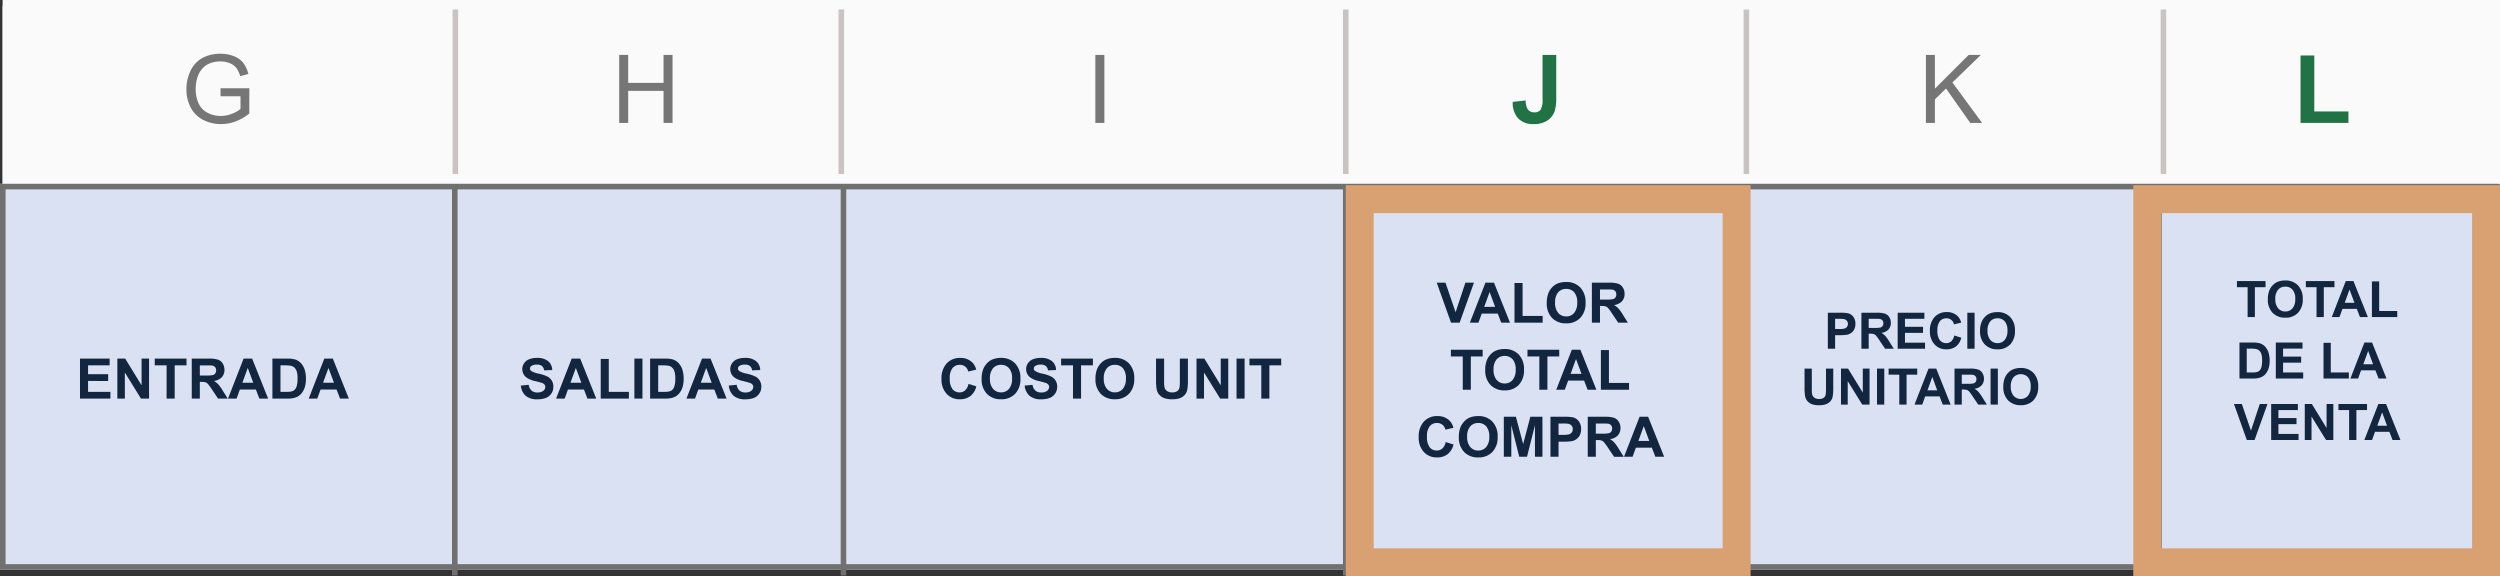 <svg xmlns="http://www.w3.org/2000/svg" width="447.467" height="103.144" viewBox="0 0 447.467 103.144">
  <rect x="0" y="0" width="447.467" height="103.144" fill="#333333" stroke="none"/>
  <g id="img25" transform="translate(3057.467 10421)">
    <rect id="Rectángulo_33978" data-name="Rectángulo 33978" width="447" height="33" transform="translate(-3057 -10421)" fill="#fafafa"/>
    <rect id="Rectángulo_33980" data-name="Rectángulo 33980" width="151" height="32" transform="translate(-3057 -10420)" fill="#fafafa"/>
    <g id="Rectángulo_33977" data-name="Rectángulo 33977" transform="translate(-3057.467 -10388.103)" fill="#d9e1f2" stroke="#707070" stroke-width="1">
      <rect width="447.333" height="69.082" stroke="none"/>
      <rect x="0.5" y="0.5" width="446.333" height="68.082" fill="none"/>
    </g>
    <path id="Trazado_143841" data-name="Trazado 143841" d="M.728,0V-7.158H6.035v1.211H2.173V-4.36H5.767v1.206H2.173v1.948h4V0ZM7.412,0V-7.158H8.818l2.93,4.78v-4.78h1.343V0h-1.45L8.755-4.668V0ZM16.23,0V-5.947H14.106V-7.158h5.688v1.211H17.676V0Zm4.5,0V-7.158h3.042a5.207,5.207,0,0,1,1.667.193,1.645,1.645,0,0,1,.833.686,2.062,2.062,0,0,1,.313,1.128,1.911,1.911,0,0,1-.474,1.331,2.275,2.275,0,0,1-1.416.662,3.372,3.372,0,0,1,.774.6A8.158,8.158,0,0,1,26.294-1.4L27.168,0H25.439L24.395-1.558a10.1,10.1,0,0,0-.762-1.052,1.109,1.109,0,0,0-.435-.3,2.382,2.382,0,0,0-.728-.081h-.293V0Zm1.445-4.131h1.069a5.522,5.522,0,0,0,1.3-.088.778.778,0,0,0,.405-.3.932.932,0,0,0,.146-.537.858.858,0,0,0-.193-.583.885.885,0,0,0-.544-.281q-.176-.024-1.055-.024H22.178ZM34.4,0H32.832l-.625-1.626H29.346L28.755,0H27.222L30.01-7.158h1.528ZM31.743-2.832l-.986-2.656L29.79-2.832Zm3.423-4.326h2.642a5.158,5.158,0,0,1,1.362.137,2.394,2.394,0,0,1,1.079.659,3.127,3.127,0,0,1,.684,1.16,5.283,5.283,0,0,1,.234,1.692,4.7,4.7,0,0,1-.22,1.523,3.156,3.156,0,0,1-.767,1.265,2.541,2.541,0,0,1-1.016.571A4.373,4.373,0,0,1,37.886,0h-2.72Zm1.445,1.211v4.741H37.69a3.938,3.938,0,0,0,.874-.068,1.334,1.334,0,0,0,.583-.3,1.516,1.516,0,0,0,.378-.691,4.67,4.67,0,0,0,.146-1.311,4.276,4.276,0,0,0-.146-1.274,1.638,1.638,0,0,0-.41-.693,1.375,1.375,0,0,0-.669-.337,6.553,6.553,0,0,0-1.187-.068ZM48.848,0H47.275L46.65-1.626H43.789L43.2,0H41.665l2.788-7.158h1.528ZM46.187-2.832,45.2-5.488l-.967,2.656Z" transform="translate(-3043.877 -10349.658)" fill="#12263f"/>
    <path id="Trazado_143840" data-name="Trazado 143840" d="M7.006-4.773V-6.2l5.155-.008v4.516A9.1,9.1,0,0,1,9.712-.27a7.263,7.263,0,0,1-2.59.477A6.911,6.911,0,0,1,3.864-.56a5.076,5.076,0,0,1-2.212-2.22A6.991,6.991,0,0,1,.9-6.026a7.531,7.531,0,0,1,.743-3.316,4.941,4.941,0,0,1,2.137-2.287A6.7,6.7,0,0,1,7-12.376a6.365,6.365,0,0,1,2.386.427,3.957,3.957,0,0,1,1.673,1.191,5.284,5.284,0,0,1,.921,1.992l-1.453.4a4.5,4.5,0,0,0-.681-1.461,2.792,2.792,0,0,0-1.162-.851A4.262,4.262,0,0,0,7.006-11a4.937,4.937,0,0,0-1.909.336,3.563,3.563,0,0,0-1.3.884,4.216,4.216,0,0,0-.768,1.2,6.369,6.369,0,0,0-.465,2.449A5.942,5.942,0,0,0,3.125-3.4,3.586,3.586,0,0,0,4.756-1.776a5.05,5.05,0,0,0,2.274.531,5.4,5.4,0,0,0,2.042-.4,5.27,5.27,0,0,0,1.511-.859V-4.773Z" transform="translate(-3025 -10399)" fill="#767676"/>
    <path id="Trazado_143845" data-name="Trazado 143845" d="M1.585,0V-12.169H3.2V0Z" transform="translate(-2863 -10399)" fill="#767676"/>
    <path id="Trazado_143843" data-name="Trazado 143843" d="M1.361,0V-12.169h1.61v5H9.3v-5h1.61V0H9.3V-5.736H2.972V0Z" transform="translate(-2948 -10399)" fill="#767676"/>
    <path id="Trazado_143847" data-name="Trazado 143847" d="M5.628-12.169H8.077v7.7a7.86,7.86,0,0,1-.266,2.324A3.291,3.291,0,0,1,6.516-.436,4.3,4.3,0,0,1,4.042.208,3.67,3.67,0,0,1,1.27-.8,4.132,4.132,0,0,1,.291-3.76l2.316-.266a3.24,3.24,0,0,0,.307,1.478,1.323,1.323,0,0,0,1.212.656,1.34,1.34,0,0,0,1.162-.469,3.693,3.693,0,0,0,.34-1.947Z" transform="translate(-2787 -10399)" fill="#217345"/>
    <path id="Trazado_143849" data-name="Trazado 143849" d="M1.245,0V-12.169h1.61v6.035L8.9-12.169h2.183l-5.1,4.931L11.306,0H9.181L4.848-6.159,2.855-4.217V0Z" transform="translate(-2714 -10399)" fill="#767676"/>
    <path id="Trazado_143851" data-name="Trazado 143851" d="M1.3,0V-12.069H3.76V-2.05H9.87V0Z" transform="translate(-2647 -10399)" fill="#217345"/>
    <path id="Trazado_143842" data-name="Trazado 143842" d="M.361-2.329l1.406-.137a1.716,1.716,0,0,0,.515,1.04,1.558,1.558,0,0,0,1.047.332,1.61,1.61,0,0,0,1.052-.3.879.879,0,0,0,.354-.691.652.652,0,0,0-.149-.432,1.19,1.19,0,0,0-.52-.31Q3.813-2.91,2.91-3.135a3.926,3.926,0,0,1-1.631-.708A1.863,1.863,0,0,1,.62-5.283,1.84,1.84,0,0,1,.93-6.306a1.941,1.941,0,0,1,.894-.725A3.581,3.581,0,0,1,3.232-7.28a3.022,3.022,0,0,1,2.029.591,2.085,2.085,0,0,1,.715,1.577l-1.445.063a1.227,1.227,0,0,0-.4-.793,1.457,1.457,0,0,0-.916-.242,1.651,1.651,0,0,0-.986.259A.521.521,0,0,0,2-5.381a.55.55,0,0,0,.215.435,3.8,3.8,0,0,0,1.328.479,7.009,7.009,0,0,1,1.56.515,2.011,2.011,0,0,1,.791.728,2.128,2.128,0,0,1,.286,1.14A2.108,2.108,0,0,1,5.84-.933a2.048,2.048,0,0,1-.967.8A4.054,4.054,0,0,1,3.315.127,3.1,3.1,0,0,1,1.23-.5,2.729,2.729,0,0,1,.361-2.329ZM13.853,0H12.28l-.625-1.626H8.794L8.2,0H6.67L9.458-7.158h1.528ZM11.191-2.832l-.986-2.656L9.238-2.832ZM14.658,0V-7.1H16.1v5.894H19.7V0Zm6.025,0V-7.158h1.445V0ZM23.5-7.158h2.642a5.158,5.158,0,0,1,1.362.137,2.394,2.394,0,0,1,1.079.659,3.127,3.127,0,0,1,.684,1.16A5.283,5.283,0,0,1,29.5-3.511a4.7,4.7,0,0,1-.22,1.523,3.156,3.156,0,0,1-.767,1.265A2.541,2.541,0,0,1,27.5-.151,4.373,4.373,0,0,1,26.221,0H23.5Zm1.445,1.211v4.741h1.079a3.938,3.938,0,0,0,.874-.068,1.334,1.334,0,0,0,.583-.3,1.516,1.516,0,0,0,.378-.691,4.67,4.67,0,0,0,.146-1.311,4.276,4.276,0,0,0-.146-1.274,1.638,1.638,0,0,0-.41-.693,1.375,1.375,0,0,0-.669-.337A6.553,6.553,0,0,0,25.6-5.947ZM37.183,0H35.61l-.625-1.626H32.124L31.533,0H30l2.788-7.158h1.528ZM34.521-2.832l-.986-2.656-.967,2.656Zm3.062.5,1.406-.137a1.716,1.716,0,0,0,.515,1.04,1.558,1.558,0,0,0,1.047.332,1.61,1.61,0,0,0,1.052-.3.879.879,0,0,0,.354-.691.652.652,0,0,0-.149-.432,1.19,1.19,0,0,0-.52-.31q-.254-.088-1.157-.312A3.926,3.926,0,0,1,38.5-3.843a1.863,1.863,0,0,1-.659-1.44,1.84,1.84,0,0,1,.31-1.023,1.941,1.941,0,0,1,.894-.725,3.581,3.581,0,0,1,1.409-.249,3.022,3.022,0,0,1,2.029.591A2.085,2.085,0,0,1,43.2-5.112l-1.445.063a1.227,1.227,0,0,0-.4-.793,1.457,1.457,0,0,0-.916-.242,1.651,1.651,0,0,0-.986.259.521.521,0,0,0-.229.444.55.55,0,0,0,.215.435,3.8,3.8,0,0,0,1.328.479,7.009,7.009,0,0,1,1.56.515,2.011,2.011,0,0,1,.791.728,2.128,2.128,0,0,1,.286,1.14,2.108,2.108,0,0,1-.342,1.152,2.048,2.048,0,0,1-.967.8,4.054,4.054,0,0,1-1.558.261A3.1,3.1,0,0,1,38.452-.5,2.729,2.729,0,0,1,37.583-2.329Z" transform="translate(-2964.603 -10349.658)" fill="#12263f"/>
    <path id="Trazado_143844" data-name="Trazado 143844" d="M5.308-2.632l1.4.444A3.143,3.143,0,0,1,5.637-.447a3.057,3.057,0,0,1-1.9.569A3.079,3.079,0,0,1,1.392-.852,3.727,3.727,0,0,1,.474-3.516,3.913,3.913,0,0,1,1.4-6.292,3.164,3.164,0,0,1,3.823-7.28,2.977,2.977,0,0,1,5.957-6.5a2.823,2.823,0,0,1,.732,1.318l-1.431.342a1.517,1.517,0,0,0-.53-.879,1.518,1.518,0,0,0-.979-.322,1.629,1.629,0,0,0-1.292.571,2.8,2.8,0,0,0-.5,1.851,3,3,0,0,0,.488,1.934,1.586,1.586,0,0,0,1.27.576,1.448,1.448,0,0,0,.991-.366A2.127,2.127,0,0,0,5.308-2.632Zm2.349-.9a4.553,4.553,0,0,1,.327-1.836,3.369,3.369,0,0,1,.667-.981A2.787,2.787,0,0,1,9.575-7a3.93,3.93,0,0,1,1.543-.283A3.361,3.361,0,0,1,13.65-6.3a3.761,3.761,0,0,1,.95,2.729,3.749,3.749,0,0,1-.942,2.712,3.335,3.335,0,0,1-2.52.979A3.369,3.369,0,0,1,8.6-.852,3.7,3.7,0,0,1,7.656-3.535Zm1.489-.049a2.682,2.682,0,0,0,.562,1.843,1.83,1.83,0,0,0,1.426.627,1.814,1.814,0,0,0,1.418-.623A2.736,2.736,0,0,0,13.105-3.6a2.692,2.692,0,0,0-.54-1.836,1.826,1.826,0,0,0-1.433-.605,1.838,1.838,0,0,0-1.44.613A2.7,2.7,0,0,0,9.146-3.584Zm6.216,1.255,1.406-.137a1.716,1.716,0,0,0,.515,1.04,1.558,1.558,0,0,0,1.047.332,1.61,1.61,0,0,0,1.052-.3.879.879,0,0,0,.354-.691.652.652,0,0,0-.149-.432,1.19,1.19,0,0,0-.52-.31q-.254-.088-1.157-.312a3.926,3.926,0,0,1-1.631-.708,1.863,1.863,0,0,1-.659-1.44,1.84,1.84,0,0,1,.31-1.023,1.941,1.941,0,0,1,.894-.725,3.581,3.581,0,0,1,1.409-.249,3.022,3.022,0,0,1,2.029.591,2.085,2.085,0,0,1,.715,1.577l-1.445.063a1.227,1.227,0,0,0-.4-.793,1.457,1.457,0,0,0-.916-.242,1.651,1.651,0,0,0-.986.259A.521.521,0,0,0,17-5.381a.55.55,0,0,0,.215.435,3.8,3.8,0,0,0,1.328.479,7.009,7.009,0,0,1,1.56.515,2.011,2.011,0,0,1,.791.728,2.128,2.128,0,0,1,.286,1.14A2.108,2.108,0,0,1,20.84-.933a2.048,2.048,0,0,1-.967.8,4.054,4.054,0,0,1-1.558.261A3.1,3.1,0,0,1,16.23-.5,2.729,2.729,0,0,1,15.361-2.329ZM24.009,0V-5.947H21.885V-7.158h5.688v1.211H25.454V0Zm4.023-3.535a4.553,4.553,0,0,1,.327-1.836,3.369,3.369,0,0,1,.667-.981A2.787,2.787,0,0,1,29.951-7a3.93,3.93,0,0,1,1.543-.283,3.361,3.361,0,0,1,2.532.981,3.761,3.761,0,0,1,.95,2.729,3.749,3.749,0,0,1-.942,2.712,3.335,3.335,0,0,1-2.52.979,3.369,3.369,0,0,1-2.539-.974A3.7,3.7,0,0,1,28.032-3.535Zm1.489-.049a2.682,2.682,0,0,0,.562,1.843,1.83,1.83,0,0,0,1.426.627,1.814,1.814,0,0,0,1.418-.623A2.736,2.736,0,0,0,33.481-3.6a2.692,2.692,0,0,0-.54-1.836,1.826,1.826,0,0,0-1.433-.605,1.838,1.838,0,0,0-1.44.613A2.7,2.7,0,0,0,29.521-3.584Zm9.351-3.574h1.445v3.877a8.042,8.042,0,0,0,.054,1.2,1.159,1.159,0,0,0,.442.706,1.539,1.539,0,0,0,.955.266,1.457,1.457,0,0,0,.928-.251.993.993,0,0,0,.376-.618A8.053,8.053,0,0,0,43.135-3.2v-3.96H44.58V-3.4a9.661,9.661,0,0,1-.117,1.821,2.016,2.016,0,0,1-.432.9,2.183,2.183,0,0,1-.842.583,3.664,3.664,0,0,1-1.377.217,3.964,3.964,0,0,1-1.555-.237,2.224,2.224,0,0,1-.837-.615,1.972,1.972,0,0,1-.405-.793,8.693,8.693,0,0,1-.142-1.816ZM46.118,0V-7.158h1.406l2.93,4.78v-4.78H51.8V0h-1.45L47.461-4.668V0Zm7.163,0V-7.158h1.445V0Zm4.434,0V-5.947H55.591V-7.158h5.688v1.211H59.16V0Z" transform="translate(-2889.425 -10349.658)" fill="#12263f"/>
    <path id="Trazado_143846" data-name="Trazado 143846" d="M-15.964,0l-2.559-7.158h1.567l1.812,5.3,1.753-5.3h1.533L-14.421,0ZM-5.408,0H-6.98L-7.6-1.626h-2.861L-11.057,0H-12.59L-9.8-7.158h1.528ZM-8.069-2.832l-.986-2.656-.967,2.656ZM-4.6,0V-7.1h1.445v5.894H.437V0ZM1.174-3.535A4.553,4.553,0,0,1,1.5-5.371a3.369,3.369,0,0,1,.667-.981A2.787,2.787,0,0,1,3.093-7,3.93,3.93,0,0,1,4.636-7.28,3.361,3.361,0,0,1,7.168-6.3a3.761,3.761,0,0,1,.95,2.729A3.749,3.749,0,0,1,7.175-.857a3.335,3.335,0,0,1-2.52.979A3.369,3.369,0,0,1,2.117-.852,3.7,3.7,0,0,1,1.174-3.535Zm1.489-.049a2.682,2.682,0,0,0,.562,1.843,1.83,1.83,0,0,0,1.426.627,1.814,1.814,0,0,0,1.418-.623A2.736,2.736,0,0,0,6.624-3.6a2.692,2.692,0,0,0-.54-1.836,1.826,1.826,0,0,0-1.433-.605,1.838,1.838,0,0,0-1.44.613A2.7,2.7,0,0,0,2.664-3.584ZM9.25,0V-7.158h3.042a5.207,5.207,0,0,1,1.667.193,1.645,1.645,0,0,1,.833.686A2.062,2.062,0,0,1,15.1-5.151a1.911,1.911,0,0,1-.474,1.331,2.275,2.275,0,0,1-1.416.662,3.372,3.372,0,0,1,.774.6A8.158,8.158,0,0,1,14.812-1.4L15.686,0H13.958L12.913-1.558a10.1,10.1,0,0,0-.762-1.052,1.109,1.109,0,0,0-.435-.3,2.382,2.382,0,0,0-.728-.081H10.7V0ZM10.7-4.131h1.069a5.522,5.522,0,0,0,1.3-.088.778.778,0,0,0,.405-.3.932.932,0,0,0,.146-.537.858.858,0,0,0-.193-.583.885.885,0,0,0-.544-.281q-.176-.024-1.055-.024H10.7ZM-13.862,12V6.053h-2.124V4.842H-10.3V6.053h-2.119V12Zm4.023-3.535a4.553,4.553,0,0,1,.327-1.836,3.369,3.369,0,0,1,.667-.981A2.787,2.787,0,0,1-7.92,5,3.93,3.93,0,0,1-6.377,4.72,3.361,3.361,0,0,1-3.845,5.7,3.761,3.761,0,0,1-2.9,8.431a3.749,3.749,0,0,1-.942,2.712,3.335,3.335,0,0,1-2.52.979A3.369,3.369,0,0,1-8.9,11.148,3.7,3.7,0,0,1-9.839,8.465Zm1.489-.049a2.682,2.682,0,0,0,.562,1.843,1.83,1.83,0,0,0,1.426.627,1.814,1.814,0,0,0,1.418-.623A2.736,2.736,0,0,0-4.39,8.4a2.692,2.692,0,0,0-.54-1.836,1.826,1.826,0,0,0-1.433-.605,1.838,1.838,0,0,0-1.44.613A2.7,2.7,0,0,0-8.35,8.416ZM-.156,12V6.053H-2.28V4.842H3.408V6.053H1.289V12Zm10.21,0H8.481l-.625-1.626H5L4.4,12H2.871L5.659,4.842H7.188ZM7.393,9.168,6.406,6.512,5.439,9.168ZM10.859,12V4.9H12.3v5.894H15.9V12Zm-27.773,9.368,1.4.444a3.143,3.143,0,0,1-1.072,1.741,3.057,3.057,0,0,1-1.9.569,3.079,3.079,0,0,1-2.344-.974,3.727,3.727,0,0,1-.918-2.664,3.913,3.913,0,0,1,.923-2.776A3.164,3.164,0,0,1-18.4,16.72a2.977,2.977,0,0,1,2.134.776,2.823,2.823,0,0,1,.732,1.318l-1.431.342a1.517,1.517,0,0,0-.53-.879,1.518,1.518,0,0,0-.979-.322,1.629,1.629,0,0,0-1.292.571,2.8,2.8,0,0,0-.5,1.851,3,3,0,0,0,.488,1.934,1.586,1.586,0,0,0,1.27.576,1.448,1.448,0,0,0,.991-.366A2.127,2.127,0,0,0-16.914,21.368Zm2.349-.9a4.553,4.553,0,0,1,.327-1.836,3.369,3.369,0,0,1,.667-.981A2.787,2.787,0,0,1-12.646,17,3.93,3.93,0,0,1-11.1,16.72a3.361,3.361,0,0,1,2.532.981,3.761,3.761,0,0,1,.95,2.729,3.749,3.749,0,0,1-.942,2.712,3.335,3.335,0,0,1-2.52.979,3.369,3.369,0,0,1-2.539-.974A3.7,3.7,0,0,1-14.565,20.465Zm1.489-.049a2.682,2.682,0,0,0,.562,1.843,1.83,1.83,0,0,0,1.426.627,1.814,1.814,0,0,0,1.418-.623A2.736,2.736,0,0,0-9.116,20.4a2.692,2.692,0,0,0-.54-1.836,1.826,1.826,0,0,0-1.433-.605,1.838,1.838,0,0,0-1.44.613A2.7,2.7,0,0,0-13.076,20.416ZM-6.514,24V16.842h2.163l1.3,4.883,1.284-4.883H.4V24H-.942V18.365L-2.363,24H-3.755l-1.416-5.635V24Zm8.35,0V16.842H4.155a8.41,8.41,0,0,1,1.719.107,1.877,1.877,0,0,1,1.03.7,2.222,2.222,0,0,1,.415,1.394,2.335,2.335,0,0,1-.239,1.108,1.963,1.963,0,0,1-.608.706,2.1,2.1,0,0,1-.75.339,8.25,8.25,0,0,1-1.5.1H3.281V24Zm1.445-5.947v2.031h.791a3.737,3.737,0,0,0,1.143-.112.949.949,0,0,0,.452-.352.962.962,0,0,0,.164-.557.925.925,0,0,0-.229-.645A1,1,0,0,0,5.02,18.1a6.947,6.947,0,0,0-1.04-.049ZM8.511,24V16.842h3.042a5.207,5.207,0,0,1,1.667.193,1.645,1.645,0,0,1,.833.686,2.062,2.062,0,0,1,.313,1.128,1.911,1.911,0,0,1-.474,1.331,2.275,2.275,0,0,1-1.416.662,3.372,3.372,0,0,1,.774.6,8.158,8.158,0,0,1,.823,1.162l.874,1.4H13.218l-1.045-1.558a10.1,10.1,0,0,0-.762-1.052,1.109,1.109,0,0,0-.435-.3,2.382,2.382,0,0,0-.728-.081H9.956V24Zm1.445-4.131h1.069a5.522,5.522,0,0,0,1.3-.088.778.778,0,0,0,.405-.3.932.932,0,0,0,.146-.537.858.858,0,0,0-.193-.583.885.885,0,0,0-.544-.281q-.176-.024-1.055-.024H9.956ZM22.183,24H20.61l-.625-1.626H17.124L16.533,24H15l2.788-7.158h1.528Zm-2.661-2.832-.986-2.656-.967,2.656Z" transform="translate(-2781.79 -10363.248)" fill="#12263f"/>
    <path id="Trazado_143850" data-name="Trazado 143850" d="M-12.476,0V-5.353h-1.912v-1.09h5.12v1.09h-1.907V0Zm3.621-3.182a4.1,4.1,0,0,1,.294-1.652,3.032,3.032,0,0,1,.6-.883,2.508,2.508,0,0,1,.833-.58,3.537,3.537,0,0,1,1.389-.255,3.025,3.025,0,0,1,2.279.883,3.385,3.385,0,0,1,.855,2.457A3.374,3.374,0,0,1-3.454-.771,3,3,0,0,1-5.722.11,3.032,3.032,0,0,1-8.007-.767,3.327,3.327,0,0,1-8.855-3.182Zm1.34-.044a2.414,2.414,0,0,0,.505,1.659A1.647,1.647,0,0,0-5.726-1a1.632,1.632,0,0,0,1.277-.56,2.462,2.462,0,0,0,.5-1.681A2.422,2.422,0,0,0-4.436-4.9a1.643,1.643,0,0,0-1.29-.545,1.654,1.654,0,0,0-1.3.552A2.434,2.434,0,0,0-7.515-3.226ZM-.141,0V-5.353H-2.052v-1.09h5.12v1.09H1.16V0ZM9.048,0H7.633L7.071-1.463H4.5L3.964,0H2.584L5.093-6.442H6.469Zm-2.4-2.549L5.766-4.939,4.9-2.549ZM9.773,0V-6.39h1.3v5.3h3.234V0ZM-13.933,4.558h2.377a4.643,4.643,0,0,1,1.226.123,2.154,2.154,0,0,1,.971.593,2.815,2.815,0,0,1,.615,1.044A4.754,4.754,0,0,1-8.532,7.84a4.234,4.234,0,0,1-.2,1.371,2.84,2.84,0,0,1-.69,1.138,2.287,2.287,0,0,1-.914.514A3.935,3.935,0,0,1-11.485,11h-2.448Zm1.3,1.09V9.915h.971a3.544,3.544,0,0,0,.787-.062,1.2,1.2,0,0,0,.525-.268,1.364,1.364,0,0,0,.341-.622,4.2,4.2,0,0,0,.132-1.18,3.849,3.849,0,0,0-.132-1.147,1.474,1.474,0,0,0-.369-.624,1.238,1.238,0,0,0-.6-.3,5.9,5.9,0,0,0-1.068-.062ZM-7.429,11V4.558h4.777v1.09H-6.128V7.076h3.234V8.161H-6.128V9.915h3.6V11ZM1.11,11V4.61h1.3v5.3H5.645V11Zm11.272,0H10.967L10.4,9.537H7.829L7.3,11H5.917L8.427,4.558H9.8Zm-2.4-2.549L9.1,6.061l-.87,2.391ZM-12.619,22l-2.3-6.442h1.411l1.63,4.768,1.578-4.768h1.38L-11.23,22Zm4.359,0V15.558h4.777v1.09H-6.959v1.428h3.234v1.085H-6.959v1.753h3.6V22Zm6.016,0V15.558H-.978l2.637,4.3v-4.3H2.867V22H1.562l-2.6-4.2V22Zm7.937,0V16.647H3.781v-1.09H8.9v1.09H6.994V22Zm9.189,0H13.467L12.9,20.537H10.329L9.8,22H8.418l2.509-6.442H12.3Zm-2.4-2.549L11.6,17.061l-.87,2.391Z" transform="translate(-2642.698 -10364.248)" fill="#12263f"/>
    <path id="Trazado_143848" data-name="Trazado 143848" d="M-16.6,0V-6.442h2.087a7.569,7.569,0,0,1,1.547.1,1.689,1.689,0,0,1,.927.631,2,2,0,0,1,.374,1.255,2.1,2.1,0,0,1-.215,1,1.766,1.766,0,0,1-.547.635,1.885,1.885,0,0,1-.675.305,7.425,7.425,0,0,1-1.349.092H-15.3V0Zm1.3-5.353v1.828h.712a3.364,3.364,0,0,0,1.028-.1.854.854,0,0,0,.406-.316.866.866,0,0,0,.147-.5.832.832,0,0,0-.207-.58.9.9,0,0,0-.523-.286,6.252,6.252,0,0,0-.936-.044ZM-10.591,0V-6.442h2.738a4.686,4.686,0,0,1,1.5.174,1.48,1.48,0,0,1,.749.617,1.856,1.856,0,0,1,.281,1.015,1.72,1.72,0,0,1-.426,1.2,2.047,2.047,0,0,1-1.274.6,3.035,3.035,0,0,1,.7.541,7.342,7.342,0,0,1,.74,1.046L-4.8,0H-6.354l-.94-1.4a9.094,9.094,0,0,0-.686-.947,1,1,0,0,0-.391-.268,2.144,2.144,0,0,0-.655-.073H-9.29V0Zm1.3-3.718h.962A4.97,4.97,0,0,0-7.159-3.8a.7.7,0,0,0,.365-.272.839.839,0,0,0,.132-.483.772.772,0,0,0-.174-.525.8.8,0,0,0-.49-.253q-.158-.022-.949-.022H-9.29ZM-4.1,0V-6.442H.681v1.09H-2.795v1.428H.439v1.085H-2.795v1.753H.8V0ZM6.029-2.369l1.261.4A2.829,2.829,0,0,1,6.326-.4,2.751,2.751,0,0,1,4.614.11,2.771,2.771,0,0,1,2.5-.767a3.355,3.355,0,0,1-.826-2.4,3.522,3.522,0,0,1,.831-2.5,2.848,2.848,0,0,1,2.184-.89,2.68,2.68,0,0,1,1.92.7,2.541,2.541,0,0,1,.659,1.187l-1.288.308a1.366,1.366,0,0,0-.477-.791,1.366,1.366,0,0,0-.881-.29,1.466,1.466,0,0,0-1.162.514,2.52,2.52,0,0,0-.446,1.666,2.7,2.7,0,0,0,.439,1.74A1.427,1.427,0,0,0,4.6-1a1.3,1.3,0,0,0,.892-.33A1.914,1.914,0,0,0,6.029-2.369ZM8.367,0V-6.442h1.3V0Zm2.276-3.182a4.1,4.1,0,0,1,.294-1.652,3.032,3.032,0,0,1,.6-.883,2.508,2.508,0,0,1,.833-.58,3.537,3.537,0,0,1,1.389-.255,3.025,3.025,0,0,1,2.279.883,3.385,3.385,0,0,1,.855,2.457,3.374,3.374,0,0,1-.848,2.441A3,3,0,0,1,13.777.11a3.032,3.032,0,0,1-2.285-.877A3.327,3.327,0,0,1,10.644-3.182Zm1.34-.044a2.414,2.414,0,0,0,.505,1.659A1.647,1.647,0,0,0,13.772-1a1.632,1.632,0,0,0,1.277-.56,2.462,2.462,0,0,0,.5-1.681A2.422,2.422,0,0,0,15.062-4.9a1.643,1.643,0,0,0-1.29-.545,1.654,1.654,0,0,0-1.3.552A2.434,2.434,0,0,0,11.984-3.226ZM-20.769,3.558h1.3V7.047a7.238,7.238,0,0,0,.048,1.077,1.043,1.043,0,0,0,.4.635,1.386,1.386,0,0,0,.859.24,1.311,1.311,0,0,0,.835-.226.894.894,0,0,0,.338-.556,7.248,7.248,0,0,0,.057-1.094V3.558h1.3V6.941a8.7,8.7,0,0,1-.105,1.639,1.814,1.814,0,0,1-.389.809,1.965,1.965,0,0,1-.758.525,3.3,3.3,0,0,1-1.239.2,3.568,3.568,0,0,1-1.4-.213,2,2,0,0,1-.754-.554,1.775,1.775,0,0,1-.365-.714,7.824,7.824,0,0,1-.127-1.635ZM-14.247,10V3.558h1.266l2.637,4.3v-4.3h1.208V10h-1.305l-2.6-4.2V10ZM-7.8,10V3.558h1.3V10Zm3.99,0V4.647H-5.722V3.558H-.6v1.09H-2.509V10Zm9.189,0H3.964L3.4,8.537H.826L.294,10h-1.38L1.424,3.558H2.8Zm-2.4-2.549L2.1,5.061l-.87,2.391ZM6.073,10V3.558H8.811a4.686,4.686,0,0,1,1.5.174,1.48,1.48,0,0,1,.749.617,1.856,1.856,0,0,1,.281,1.015,1.72,1.72,0,0,1-.426,1.2,2.047,2.047,0,0,1-1.274.6,3.035,3.035,0,0,1,.7.541,7.342,7.342,0,0,1,.74,1.046L11.865,10H10.31l-.94-1.4a9.093,9.093,0,0,0-.686-.947,1,1,0,0,0-.391-.268,2.144,2.144,0,0,0-.655-.073H7.374V10Zm1.3-3.718h.962A4.97,4.97,0,0,0,9.505,6.2a.7.7,0,0,0,.365-.272A.839.839,0,0,0,10,5.447a.772.772,0,0,0-.174-.525.8.8,0,0,0-.49-.253q-.158-.022-.949-.022H7.374ZM12.529,10V3.558h1.3V10Zm2.276-3.182A4.1,4.1,0,0,1,15.1,5.166a3.032,3.032,0,0,1,.6-.883,2.508,2.508,0,0,1,.833-.58,3.537,3.537,0,0,1,1.389-.255,3.025,3.025,0,0,1,2.279.883,3.385,3.385,0,0,1,.855,2.457,3.374,3.374,0,0,1-.848,2.441,3,3,0,0,1-2.268.881,3.032,3.032,0,0,1-2.285-.877A3.327,3.327,0,0,1,14.805,6.818Zm1.34-.044a2.414,2.414,0,0,0,.505,1.659,1.737,1.737,0,0,0,2.56,0,2.462,2.462,0,0,0,.5-1.681A2.422,2.422,0,0,0,19.224,5.1a1.8,1.8,0,0,0-2.586.007A2.434,2.434,0,0,0,16.146,6.774Z" transform="translate(-2713.708 -10358.585)" fill="#12263f"/>
    <line id="Línea_494" data-name="Línea 494" y2="69.567" transform="translate(-2976.065 -10387.567)" fill="none" stroke="#707070" stroke-width="1"/>
    <line id="Línea_495" data-name="Línea 495" y2="69.567" transform="translate(-2906.498 -10387.567)" fill="none" stroke="#707070" stroke-width="1"/>
    <line id="Línea_496" data-name="Línea 496" y2="69.567" transform="translate(-2816.596 -10387.567)" fill="none" stroke="#707070" stroke-width="1"/>
    <line id="Línea_497" data-name="Línea 497" y2="69.567" transform="translate(-2744.889 -10387.567)" fill="none" stroke="#707070" stroke-width="1"/>
    <line id="Línea_498" data-name="Línea 498" y2="69.567" transform="translate(-2671.041 -10387.567)" fill="none" stroke="#707070" stroke-width="1"/>
    <line id="Línea_499" data-name="Línea 499" y2="29.445" transform="translate(-2975.965 -10419.301)" fill="none" stroke="#c9c4c4" stroke-width="1"/>
    <line id="Línea_500" data-name="Línea 500" y2="29.445" transform="translate(-2906.884 -10419.301)" fill="none" stroke="#c9c4c4" stroke-width="1"/>
    <line id="Línea_501" data-name="Línea 501" y2="29.445" transform="translate(-2816.596 -10419.301)" fill="none" stroke="#c9c4c4" stroke-width="1"/>
    <line id="Línea_502" data-name="Línea 502" y2="29.445" transform="translate(-2744.889 -10419.301)" fill="none" stroke="#c9c4c4" stroke-width="1"/>
    <line id="Línea_503" data-name="Línea 503" y2="29.445" transform="translate(-2670.242 -10419.301)" fill="none" stroke="#c9c4c4" stroke-width="1"/>
    <g id="Rectángulo_33981" data-name="Rectángulo 33981" transform="translate(-2816.596 -10387.856)" fill="none" stroke="#d9a171" stroke-width="5">
      <rect width="72.461" height="70" stroke="none"/>
      <rect x="2.5" y="2.5" width="67.461" height="65" fill="none"/>
    </g>
    <g id="Rectángulo_33985" data-name="Rectángulo 33985" transform="translate(-2675.635 -10387.856)" fill="none" stroke="#d9a171" stroke-width="5">
      <rect width="65.635" height="70" stroke="none"/>
      <rect x="2.5" y="2.5" width="60.635" height="65" fill="none"/>
    </g>
  </g>
</svg>
